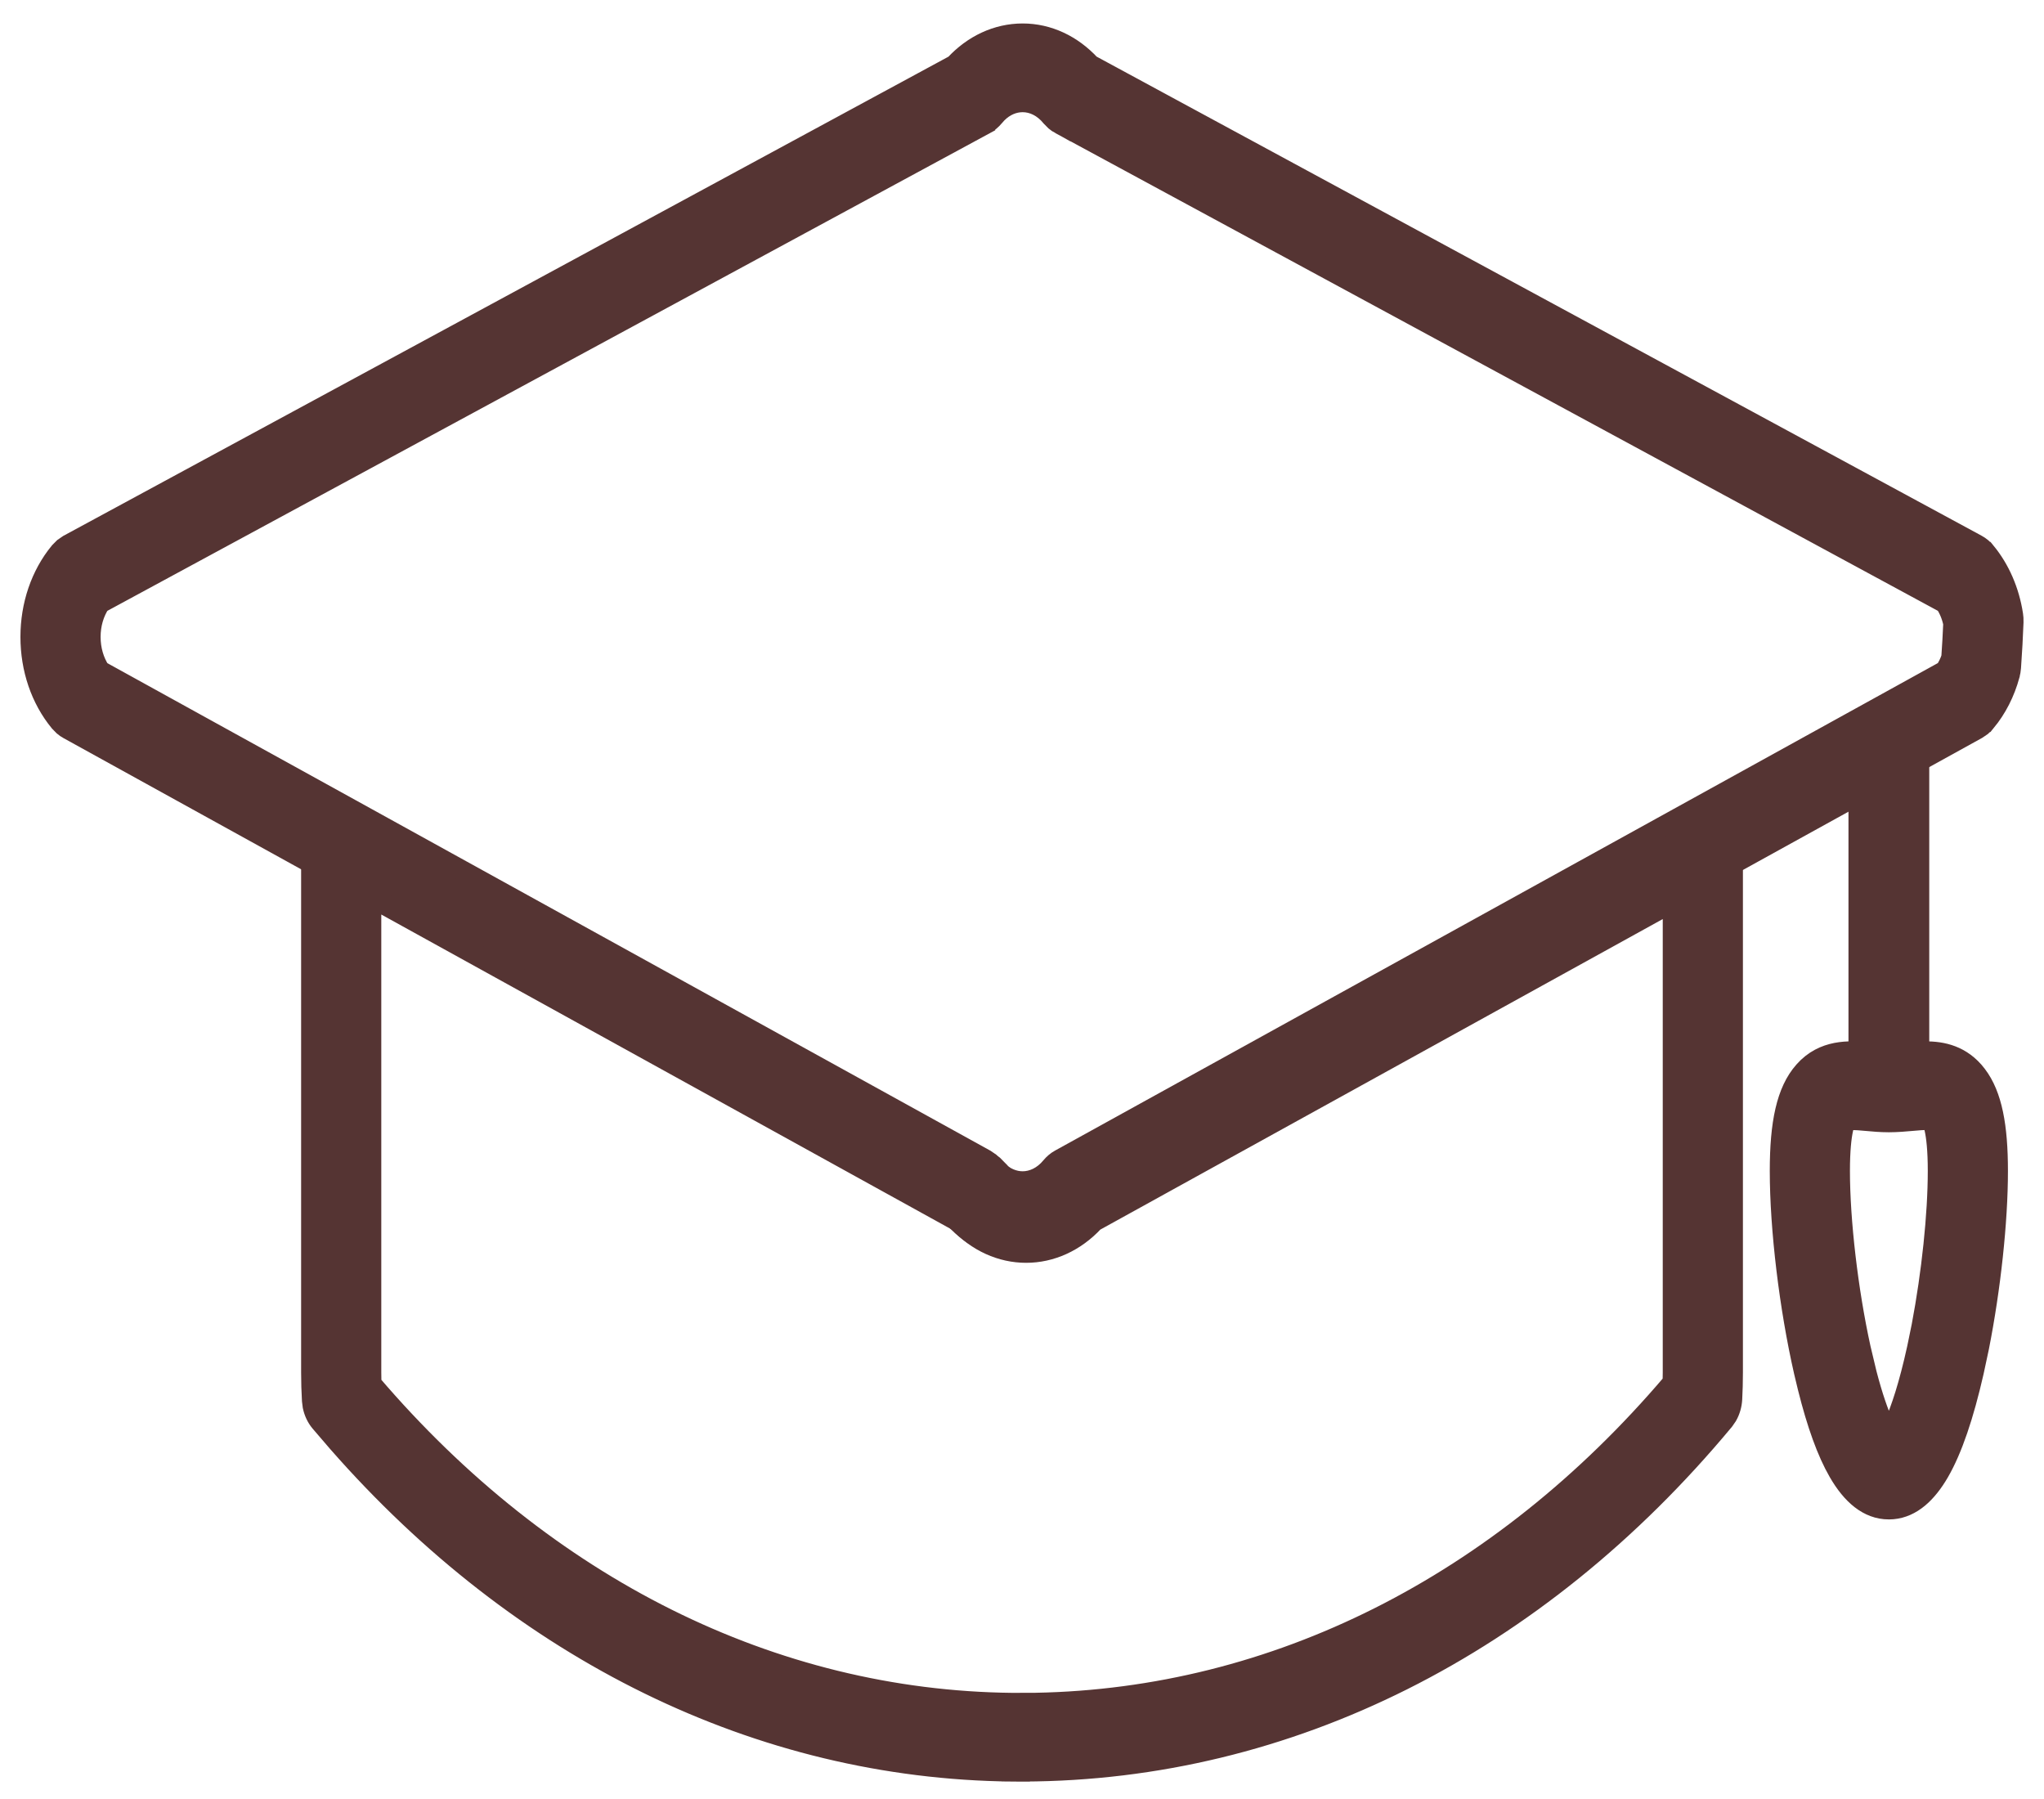 <svg width="50" height="44" viewBox="0 0 50 44" fill="none" xmlns="http://www.w3.org/2000/svg">
<path d="M7.933 19.925C8.119 19.779 8.357 19.739 8.574 19.82L8.666 19.862L24.185 28.43L24.3 28.509L24.398 28.608L24.398 28.609L24.477 28.696C24.665 28.883 24.888 28.968 25.101 28.968C25.344 28.968 25.6 28.856 25.803 28.609C25.832 28.573 25.865 28.539 25.9 28.509L26.017 28.429L41.335 19.974V19.973C41.574 19.841 41.855 19.869 42.069 20.037L42.143 20.102C42.302 20.265 42.385 20.494 42.385 20.725V33.572C42.385 33.794 42.379 34.011 42.368 34.218V34.219C42.36 34.362 42.32 34.503 42.25 34.626L42.169 34.743C37.585 40.255 31.512 43.301 25.04 43.323L25.039 43.325H24.969C24.897 43.325 24.822 43.325 24.747 43.324V43.323C18.585 43.257 12.757 40.399 8.267 35.279L7.836 34.777C7.745 34.668 7.684 34.535 7.654 34.395L7.636 34.253C7.623 34.029 7.616 33.8 7.616 33.573V20.614C7.616 20.351 7.726 20.087 7.933 19.925ZM9.077 33.572C9.077 33.662 9.079 33.753 9.081 33.843C13.343 38.828 18.902 41.592 24.762 41.654L25.332 41.652C31.188 41.546 36.694 38.783 40.92 33.813C40.922 33.734 40.924 33.654 40.924 33.573V22.055L26.762 29.873C26.297 30.375 25.704 30.636 25.101 30.636C24.497 30.636 23.904 30.375 23.439 29.873L9.077 21.944V33.572Z" fill="#553433" stroke="#553433" stroke-width="0.5"/>
<path d="M47.023 25.721C47.428 25.709 47.9 25.774 48.279 26.202L48.356 26.297C48.729 26.788 48.868 27.548 48.868 28.64C48.868 29.88 48.691 31.509 48.407 32.948L48.278 33.551C48.033 34.625 47.756 35.446 47.434 36.004C47.134 36.521 46.762 36.867 46.299 36.908L46.205 36.912C45.698 36.912 45.296 36.556 44.977 36.004C44.694 35.516 44.447 34.826 44.226 33.942L44.132 33.551C43.774 31.983 43.542 30.058 43.542 28.64C43.542 27.475 43.7 26.688 44.131 26.202L44.227 26.102C44.719 25.641 45.336 25.708 45.765 25.747L45.99 25.766C46.063 25.771 46.135 25.774 46.205 25.774C46.346 25.774 46.492 25.761 46.645 25.747L47.023 25.721ZM45.159 27.399C45.157 27.4 45.155 27.4 45.153 27.4C45.141 27.423 45.111 27.485 45.082 27.619C45.041 27.808 45.003 28.124 45.003 28.64C45.003 29.858 45.201 31.561 45.51 32.971L45.66 33.599C45.808 34.168 45.95 34.563 46.069 34.831C46.119 34.942 46.166 35.029 46.205 35.096C46.244 35.029 46.291 34.942 46.341 34.831C46.5 34.474 46.699 33.89 46.9 32.971L47.011 32.43C47.255 31.143 47.407 29.706 47.407 28.64C47.407 28.124 47.369 27.808 47.328 27.619C47.299 27.485 47.269 27.423 47.256 27.401C47.236 27.396 47.204 27.391 47.155 27.389C47.103 27.387 47.045 27.389 46.98 27.393L46.763 27.411C46.603 27.425 46.409 27.443 46.205 27.443C46.002 27.443 45.808 27.425 45.648 27.411V27.41C45.511 27.398 45.395 27.388 45.296 27.388C45.231 27.388 45.187 27.392 45.159 27.399Z" fill="#553433" stroke="#553433" stroke-width="0.5"/>
<path d="M46.205 17.605C46.657 17.605 46.943 18.032 46.943 18.45V25.637C46.943 26.055 46.657 26.482 46.205 26.482C45.754 26.482 45.467 26.055 45.467 25.637V18.45C45.467 18.032 45.754 17.605 46.205 17.605Z" fill="#553433" stroke="#553433" stroke-width="0.5"/>
<path d="M25.015 0.824C25.641 0.824 26.223 1.101 26.672 1.586L48.352 13.321H48.352C48.437 13.366 48.511 13.429 48.571 13.503H48.572C48.921 13.928 49.149 14.459 49.238 15.034L49.248 15.126C49.25 15.157 49.25 15.187 49.249 15.217V15.218C49.236 15.57 49.215 15.943 49.188 16.325C49.183 16.388 49.173 16.449 49.157 16.507V16.509C49.039 16.939 48.843 17.326 48.572 17.654L48.571 17.654C48.541 17.69 48.509 17.724 48.474 17.754L48.358 17.833L26.673 29.804C26.209 30.304 25.618 30.564 25.016 30.565V30.566H25.015V30.565C24.411 30.564 23.819 30.305 23.355 29.803L7.941 21.293L1.673 17.833C1.632 17.811 1.593 17.784 1.558 17.754L1.46 17.654C0.999 17.094 0.75 16.355 0.75 15.578C0.75 14.802 0.999 14.064 1.46 13.503L1.56 13.402L1.678 13.321L23.355 1.587C23.805 1.101 24.388 0.825 25.015 0.824ZM25.016 2.494C24.794 2.494 24.574 2.585 24.39 2.77L24.314 2.855C24.253 2.929 24.179 2.991 24.095 3.036V3.037L2.449 14.752C2.297 14.981 2.211 15.268 2.211 15.578C2.211 15.888 2.297 16.178 2.449 16.407L8.58 19.79L24.1 28.359L24.215 28.438C24.25 28.468 24.283 28.502 24.312 28.537L24.392 28.624C24.58 28.811 24.803 28.897 25.016 28.897C25.259 28.897 25.514 28.784 25.717 28.537C25.776 28.466 25.848 28.404 25.931 28.359L47.581 16.405C47.646 16.308 47.699 16.2 47.738 16.081C47.758 15.795 47.774 15.516 47.785 15.249C47.747 15.065 47.678 14.897 47.582 14.752L25.936 3.036V3.037C25.894 3.014 25.854 2.987 25.817 2.956L25.717 2.855C25.519 2.614 25.269 2.494 25.016 2.494Z" fill="#553433" stroke="#553433" stroke-width="0.5"/>
</svg>

